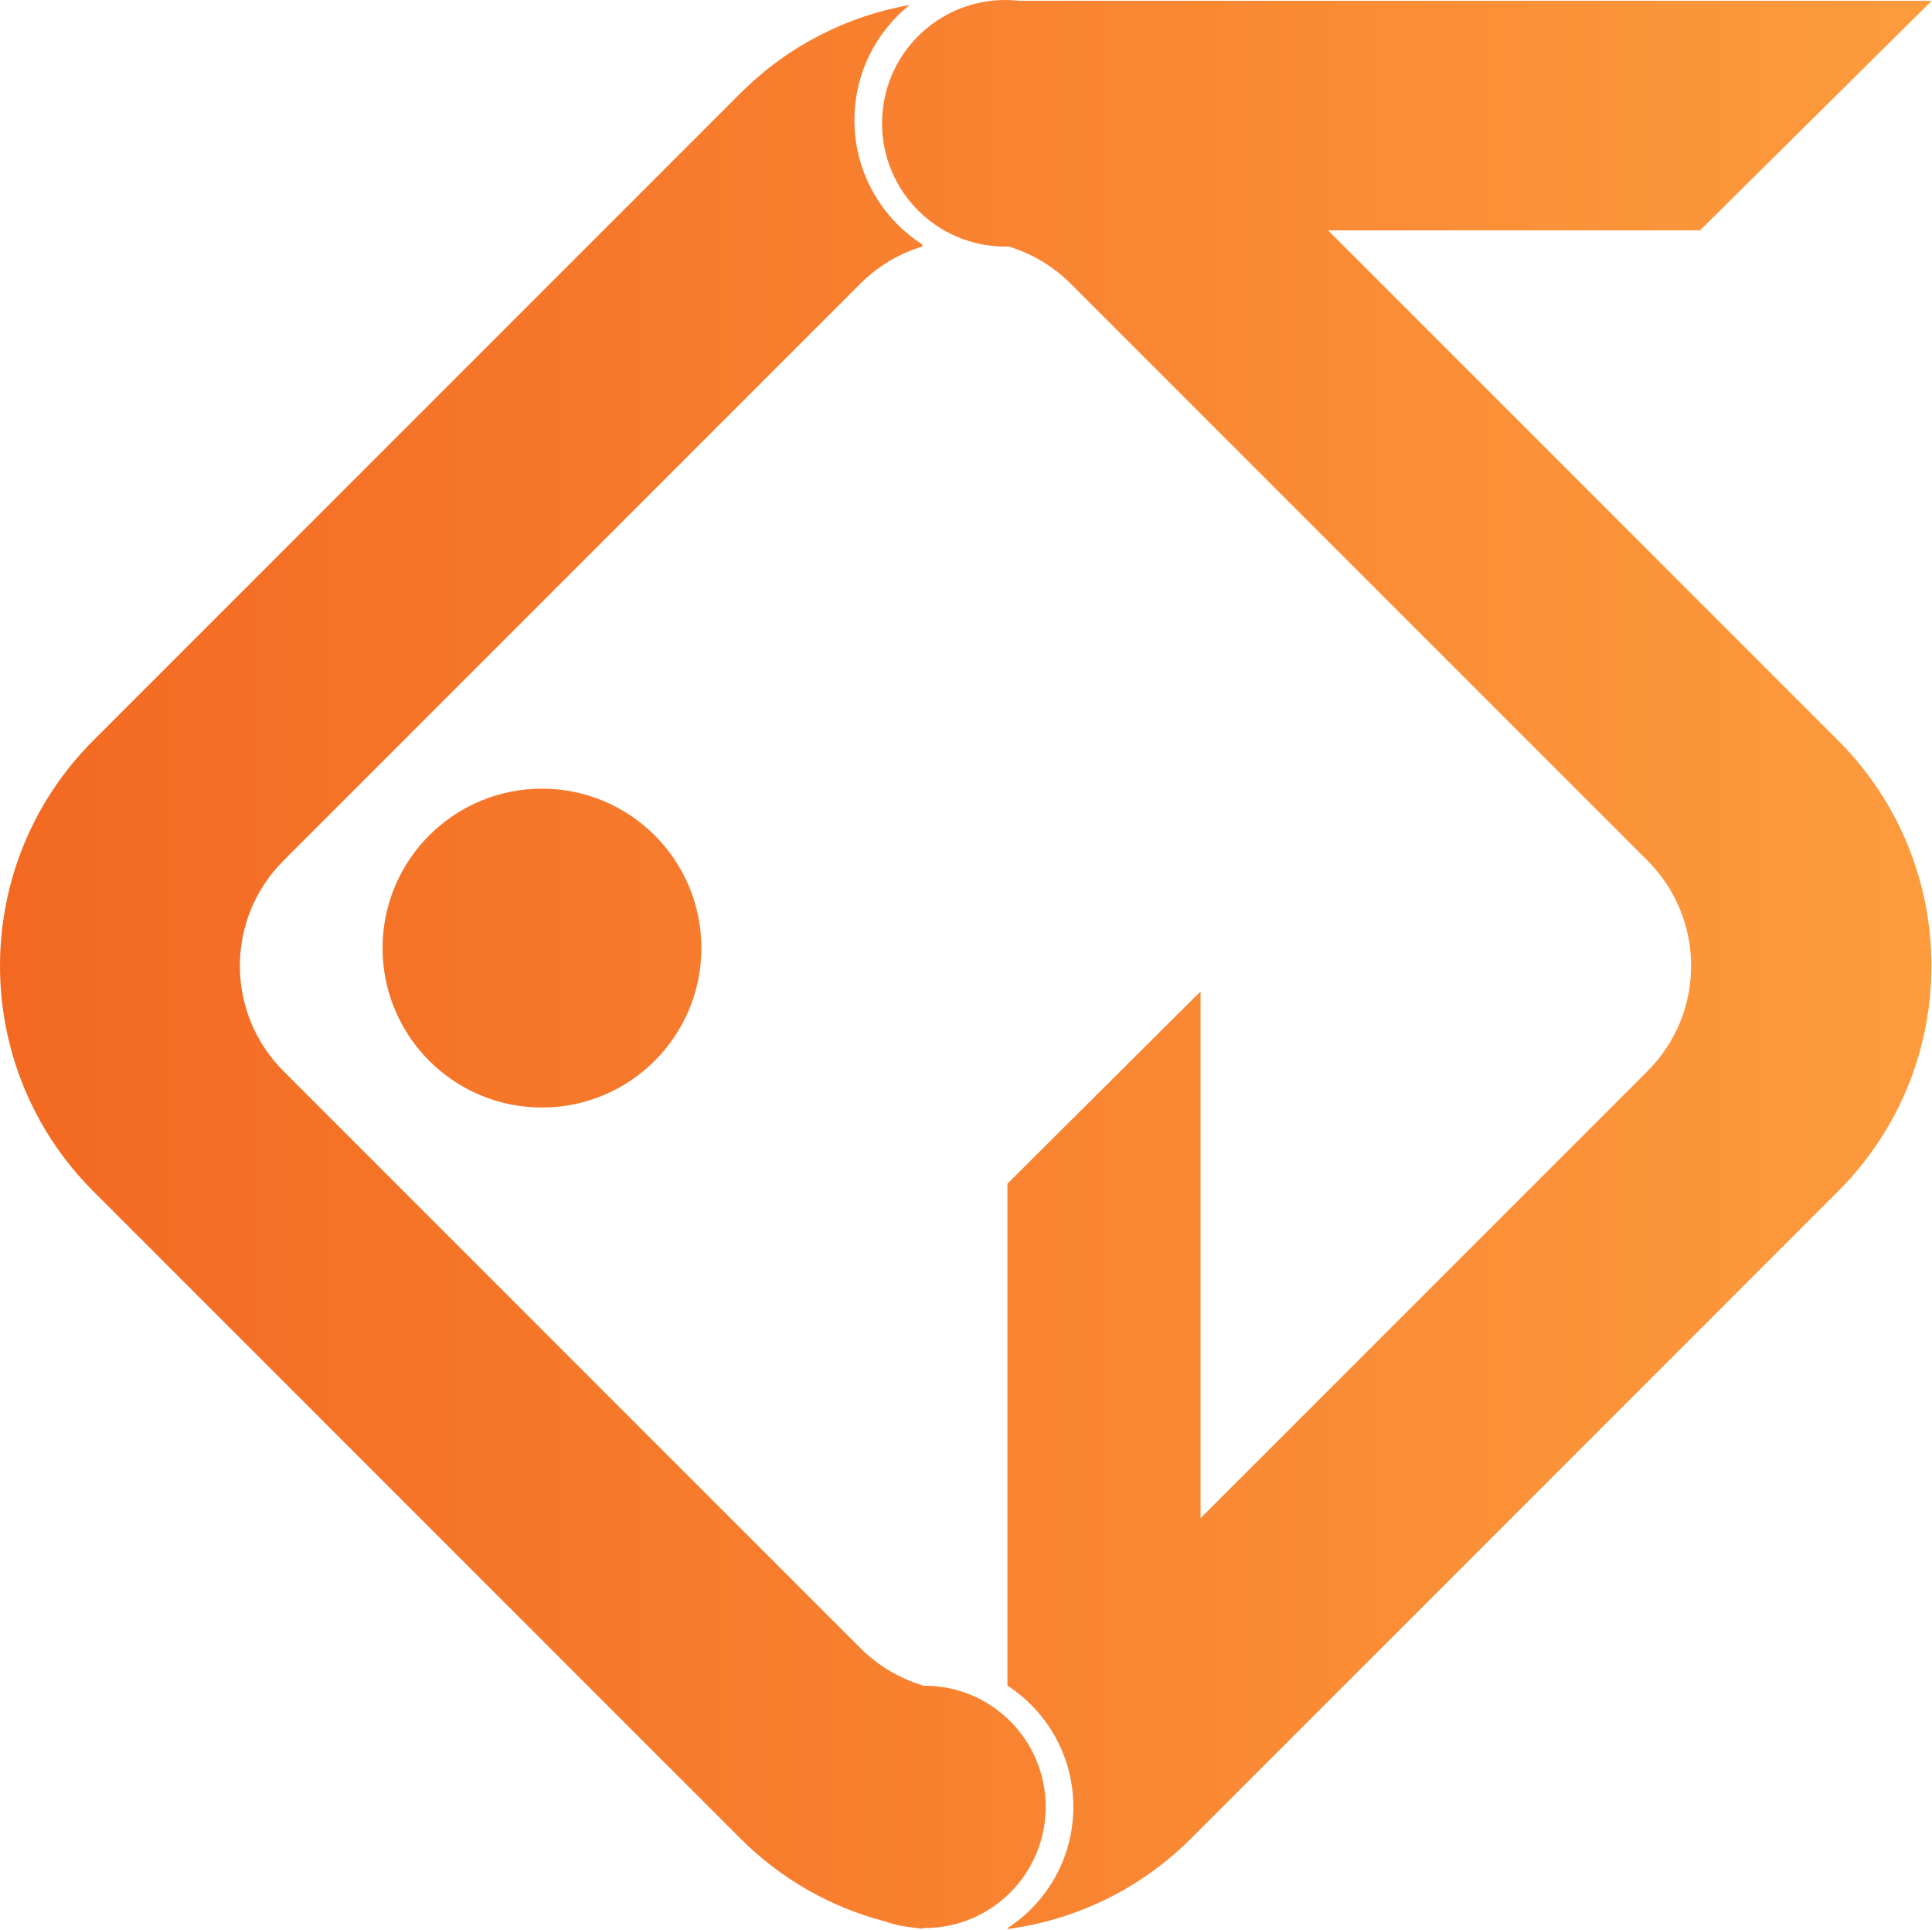 <svg width="909" height="908" viewBox="0 0 909 908" fill="none" xmlns="http://www.w3.org/2000/svg">
<path fill-rule="evenodd" clip-rule="evenodd" d="M473 116C473.541 116 474.081 115.993 474.619 115.978C485.284 119.208 495.33 125.039 503.761 133.47L775.162 404.87C802.498 432.207 802.498 476.529 775.162 503.865L564.868 714.159V466.368L474 556.815V792.938C492.659 805.062 505 826.09 505 850C505 873.91 492.659 894.938 474 907.062V907.453C505.609 903.304 536.149 889.087 560.434 864.802L864.802 560.434C923.381 501.855 923.381 406.881 864.802 348.302L624.868 108.368H799.868L908.868 0.368H479.569C477.413 0.125 475.221 0 473 0C440.967 0 415 25.968 415 58C415 90.032 440.967 116 473 116ZM435 907C466.48 907 492 881.48 492 850C492 818.52 466.48 793 435 793C434.666 793 434.333 793.003 434 793.009V792.786C423.301 789.561 413.221 783.721 404.766 775.266L133.365 503.865C106.029 476.529 106.029 432.207 133.365 404.87L404.766 133.47C413.221 125.015 423.301 119.175 434 115.95V115.025C414.752 102.667 402 81.073 402 56.5C402 34.602 412.127 15.07 427.954 2.331C398.779 7.523 370.845 21.391 348.302 43.934L43.934 348.302C-14.645 406.881 -14.645 501.855 43.934 560.434L348.302 864.802C367.789 884.289 391.303 897.293 416.166 903.815C420.668 905.391 425.428 906.417 430.366 906.814C431.576 907.009 432.787 907.19 434 907.355V906.991C434.333 906.997 434.666 907 435 907ZM255 521C296.421 521 330 487.421 330 446C330 404.579 296.421 371 255 371C213.579 371 180 404.579 180 446C180 487.421 213.579 521 255 521Z" fill="url(#paint0_linear_306_40)"/>
<defs>
<linearGradient id="paint0_linear_306_40" x1="0" y1="454" x2="928" y2="454" gradientUnits="userSpaceOnUse">
<stop stop-color="#F36922"/>
<stop offset="1" stop-color="#FD9C3E"/>
</linearGradient>
</defs>
</svg>
